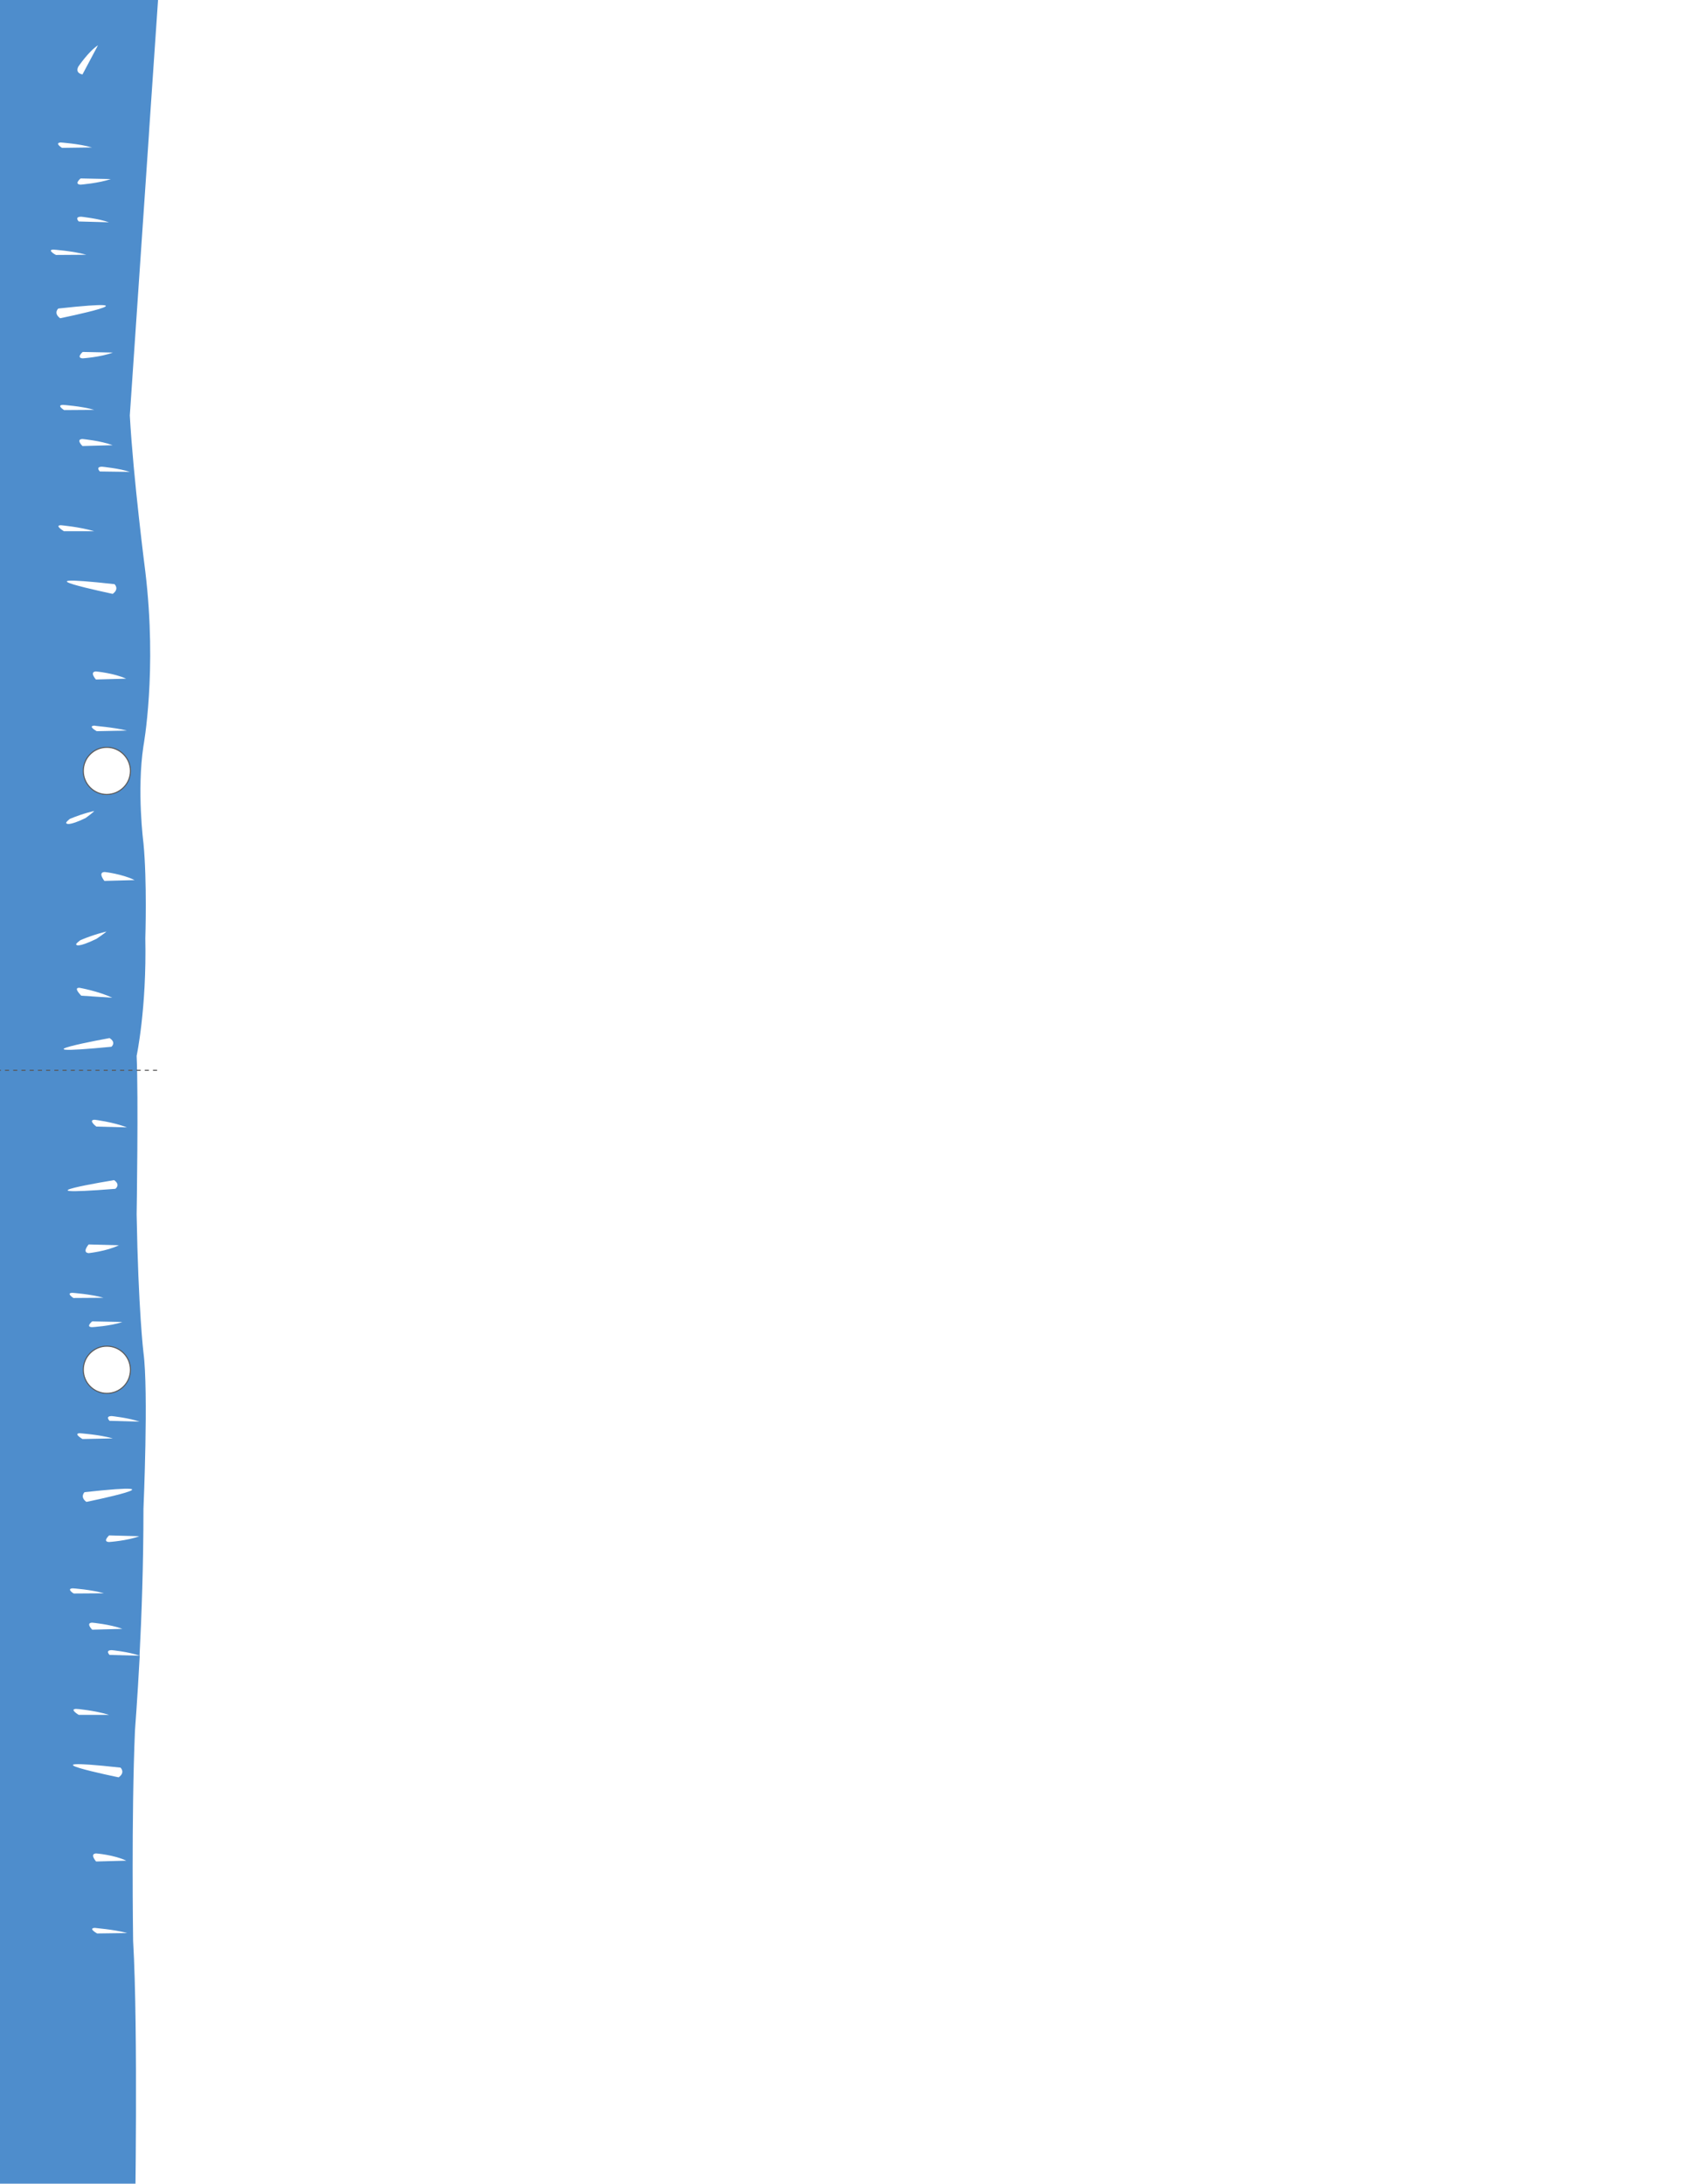 <?xml version="1.0" encoding="utf-8"?>
<!-- Generator: Adobe Illustrator 25.4.1, SVG Export Plug-In . SVG Version: 6.00 Build 0)  -->
<svg version="1.1" id="Capa_1" xmlns="http://www.w3.org/2000/svg" xmlns:xlink="http://www.w3.org/1999/xlink" x="0px" y="0px"
	 viewBox="0 0 820 1056" style="enable-background:new 0 0 820 1056;" xml:space="preserve">
<style type="text/css">
	.st0{fill:#FFFFFF;}
	.st1{clip-path:url(#SVGID_00000150085623296813814630000011396993823115210142_);fill:#4E8DCC;}
	.st2{clip-path:url(#SVGID_00000039098378078798514350000002133833587600967318_);fill:#FFFFFF;}
	.st3{clip-path:url(#SVGID_00000150078880138684924750000014253970151866663326_);fill:none;stroke:#585757;stroke-width:0.5;}
	.st4{clip-path:url(#SVGID_00000074411218366407238470000002564716489601201298_);fill:#FFFFFF;}
	.st5{clip-path:url(#SVGID_00000065067937940554419570000006307269396398612412_);fill:none;stroke:#585757;stroke-width:0.5;}
	
		.st6{clip-path:url(#SVGID_00000004507045109297348940000017838244836813484989_);fill:none;stroke:#585757;stroke-width:0.5;stroke-dasharray:1.989,1.989;}
</style>
<rect x="-10.6" y="-9.5" class="st0" width="842" height="1085"/>
<g>
	<g>
		<g>
			<defs>
				<rect id="SVGID_1_" x="-2" y="-2.1" width="816.4" height="1077.6"/>
			</defs>
			<clipPath id="SVGID_00000155849487980046284360000012173238910781859247_">
				<use xlink:href="#SVGID_1_"  style="overflow:visible;"/>
			</clipPath>
			<path style="clip-path:url(#SVGID_00000155849487980046284360000012173238910781859247_);fill:#4E8DCC;" d="M47.4,21.9L39.9,36
				c0,0-3.7-0.5-2-3.8C37.9,32.2,42.9,24.8,47.4,21.9 M29.4,68.9c0,0,8.9,0.6,15.1,2.4L30,71.5C30,71.5,26.1,69.1,29.4,68.9
				 M25.8,120.7c0,0,9.1,0.6,16,2.5l-14.7,0.1C27.1,123.4,22.5,120.8,25.8,120.7 M28.2,149.2c51.3-5.6,0.9,4.7,0.9,4.7
				C25.7,151.4,28.2,149.2,28.2,149.2 M29.5,254c0,0,9.1,0.8,16.1,2.9H30.9C30.8,256.8,26.1,254,29.5,254 M53,502
				c3.4,2.2,0.9,4.2,0.9,4.2C2.4,511.2,53,502,53,502 M55.2,570.7c3.3,2.3,0.6,4.2,0.6,4.2C4.2,579,55.2,570.7,55.2,570.7 M42.9,606
				c-3.4-0.3,0-4.2,0-4.2l14.6,0.4C51.6,605.1,42.9,606,42.9,606 M35,625.2c0,0,8.9,0.6,15.1,2.4l-14.6,0.1
				C35.6,627.7,31.7,625.3,35,625.2 M35.2,768.1c0,0,8.9,0.6,15.1,2.4l-14.6,0.1C35.7,770.7,31.9,768.3,35.2,768.1 M61.6,934.8
				L47,935c0,0-4.6-2.5-1.1-2.7C45.9,932.4,54.9,933,61.6,934.8 M61.1,899.8l-14.6,0.4c0,0-3.3-3.7,0-3.9
				C46.6,896.3,55.2,897,61.1,899.8 M57.4,859.5c0,0-50.4-10.3,0.9-4.7C58.3,854.8,60.8,857.1,57.4,859.5 M52.8,829.3H38.1
				c0,0-4.7-2.8-1.3-2.9C36.9,826.3,46,827.2,52.8,829.3 M44.6,788.1c0,0-3.3-3.3,0-3.4c0,0,8.7,0.8,14.6,3L44.6,788.1z M67.4,742.9
				c-5.8,2.2-14.6,2.8-14.6,2.8c-3.4-0.1,0-3.2,0-3.2L67.4,742.9z M53,687.1c0,0-2.3-2.3,1.1-2.3c0,0,8.4,0.9,13.4,2.7L53,687.1z
				 M46.6,544.8c0,0-4.2-3.2-0.8-3.3c0,0,9,1.1,15.6,3.7L46.6,544.8z M44.6,639l14.6,0.3c-5.8,2-14.6,2.5-14.6,2.5
				C41.2,641.8,44.6,639,44.6,639 M40.9,721.6c51.3-5.6,0.9,4.7,0.9,4.7C38.5,723.9,40.9,721.6,40.9,721.6 M39.9,695.9
				c0,0-4.6-2.7-1.3-2.8c0,0,9.1,0.6,16,2.5L39.9,695.9z M65.1,425.6l-14.6,0.4c0,0-3.3-4.1,0-4.3C50.5,421.6,59.3,422.7,65.1,425.6
				 M55.4,282.5c0,0,2.5,2.3-0.9,4.7C54.5,287.1,4,276.8,55.4,282.5 M32.2,398.2c-0.9-0.3,1.6-2.2,1.6-2.2
				c6.7-2.8,11.8-3.8,11.8-3.8c-0.6,0.8-4.2,3.4-4.2,3.4C32.9,399.7,32.2,398.2,32.2,398.2 M46.4,328.6c0,0-3.3-3.7,0-3.9
				c0,0,8.7,0.8,14.6,3.5L46.4,328.6z M61.4,353.3l-14.6,0.3c0,0-4.6-2.5-1.1-2.7C45.6,351.1,54.6,351.6,61.4,353.3 M38.5,477.7
				c0,0,9.1,1.6,15.8,4.8l-15-1C39.4,481.5,35.1,477.5,38.5,477.7 M37,456.9c-0.9-0.3,2-2.3,2-2.3c7.2-3,12.5-4.1,12.5-4.1
				c-0.8,0.8-4.8,3.5-4.8,3.5C37.4,458.5,37,456.9,37,456.9 M62.8,228.2L48.3,228c0,0-2.3-2.3,1.1-2.3
				C49.4,225.7,57.8,226.5,62.8,228.2 M39.3,104.8c0,0,8.4,0.9,13.4,2.7l-14.6-0.4C38.1,107.1,35.8,104.8,39.3,104.8 M39,86.3
				l14.6,0.3c-5.8,2-14.6,2.7-14.6,2.7C35.6,89.1,39,86.3,39,86.3 M40,170.2l14.6,0.3c-5.8,2.2-14.6,2.8-14.6,2.8
				C36.7,173.1,40,170.2,40,170.2 M39.9,212.3c0,0,8.7,0.8,14.6,3l-14.6,0.4C39.9,215.7,36.5,212.4,39.9,212.3 M31,198.3
				c0,0-3.9-2.4-0.5-2.5c0,0,8.9,0.6,15.1,2.4L31,198.3z M72.2,62.4 M72.2,62.4l4.4-64.5H-2v1077.3l67.3,0.3c0,0,1.6-94.2-0.9-136.9
				c0,0-0.9-60.2,0.9-101.8c0,0,1.1-14.1,2.3-36.1L53,800.3c0,0-2.3-2.3,1.1-2.3c0,0,8.4,0.8,13.4,2.7c1-19.1,1.9-44.1,1.9-71.1
				c0,0,2.5-56.9,0-75.5c0,0-2.5-20.8-3.3-66.8c0,0,0.9-56.9,0-76.7c0,0,4.9-22.9,4.2-56.9c0,0,0.9-27.4-0.9-46c0,0-3.3-25.2,0-47
				c0,0,6.7-36.1,0.9-84.3c0,0-5.8-44.9-7.5-75.5L72,65.7"/>
		</g>
	</g>
	<g>
		<g>
			<defs>
				<rect id="SVGID_00000005945977081511585580000003205039892247299769_" x="-2" y="-2.1" width="816.4" height="1077.6"/>
			</defs>
			<clipPath id="SVGID_00000103984531353164575980000016686001149899171498_">
				<use xlink:href="#SVGID_00000005945977081511585580000003205039892247299769_"  style="overflow:visible;"/>
			</clipPath>
		</g>
	</g>
	<g>
		<g>
			<defs>
				<rect id="SVGID_00000071553553246874659760000008277626256747754637_" x="-2" y="-2.1" width="816.4" height="1077.6"/>
			</defs>
			<clipPath id="SVGID_00000032635304922188369550000008735788035693682587_">
				<use xlink:href="#SVGID_00000071553553246874659760000008277626256747754637_"  style="overflow:visible;"/>
			</clipPath>
			<path style="clip-path:url(#SVGID_00000032635304922188369550000008735788035693682587_);fill:#FFFFFF;" d="M63.1,662.4
				c0-6.3-5.1-11.4-11.4-11.4s-11.4,5.1-11.4,11.4c0,6.3,5.1,11.4,11.4,11.4S63.1,668.8,63.1,662.4"/>
		</g>
	</g>
	<g>
		<g>
			<defs>
				<rect id="SVGID_00000132070248225655298560000007649405890208396950_" x="-2" y="-2.1" width="816.4" height="1077.6"/>
			</defs>
			<clipPath id="SVGID_00000005969300316990283100000003054059438205643448_">
				<use xlink:href="#SVGID_00000132070248225655298560000007649405890208396950_"  style="overflow:visible;"/>
			</clipPath>
			
				<path style="clip-path:url(#SVGID_00000005969300316990283100000003054059438205643448_);fill:none;stroke:#585757;stroke-width:0.5;" d="
				M63.1,662.4c0-6.3-5.1-11.4-11.4-11.4s-11.4,5.1-11.4,11.4c0,6.3,5.1,11.4,11.4,11.4S63.1,668.8,63.1,662.4z"/>
		</g>
	</g>
	<g>
		<g>
			<defs>
				<rect id="SVGID_00000176729814786867446730000002831156069112364430_" x="-2" y="-2.1" width="816.4" height="1077.6"/>
			</defs>
			<clipPath id="SVGID_00000182499881380941512750000015465836665351761593_">
				<use xlink:href="#SVGID_00000176729814786867446730000002831156069112364430_"  style="overflow:visible;"/>
			</clipPath>
			<path style="clip-path:url(#SVGID_00000182499881380941512750000015465836665351761593_);fill:#FFFFFF;" d="M63.1,372.8
				c0-6.2-5.1-11.4-11.4-11.4s-11.4,5.1-11.4,11.4s5.1,11.4,11.4,11.4C58,384.1,63.1,379.1,63.1,372.8"/>
		</g>
	</g>
	<g>
		<g>
			<defs>
				<rect id="SVGID_00000099660260932113518410000015443572286984020410_" x="-2" y="-2.1" width="816.4" height="1077.6"/>
			</defs>
			<clipPath id="SVGID_00000183956107468658295330000004088875104647470475_">
				<use xlink:href="#SVGID_00000099660260932113518410000015443572286984020410_"  style="overflow:visible;"/>
			</clipPath>
			
				<path style="clip-path:url(#SVGID_00000183956107468658295330000004088875104647470475_);fill:none;stroke:#585757;stroke-width:0.5;" d="
				M63.1,372.8c0-6.2-5.1-11.4-11.4-11.4s-11.4,5.1-11.4,11.4s5.1,11.4,11.4,11.4C58,384.1,63.1,379.1,63.1,372.8z"/>
		</g>
	</g>
	<g>
		<g>
			<defs>
				<rect id="SVGID_00000045602780643607064540000012579425257681482149_" x="-2" y="-2.1" width="816.4" height="1077.6"/>
			</defs>
			<clipPath id="SVGID_00000075142070116813649320000017268132683183286707_">
				<use xlink:href="#SVGID_00000045602780643607064540000012579425257681482149_"  style="overflow:visible;"/>
			</clipPath>
			
				<line style="clip-path:url(#SVGID_00000075142070116813649320000017268132683183286707_);fill:none;stroke:#585757;stroke-width:0.5;stroke-dasharray:1.989,1.989;" x1="76" y1="517.6" x2="-2" y2="517.6"/>
		</g>
	</g>
</g>
</svg>
